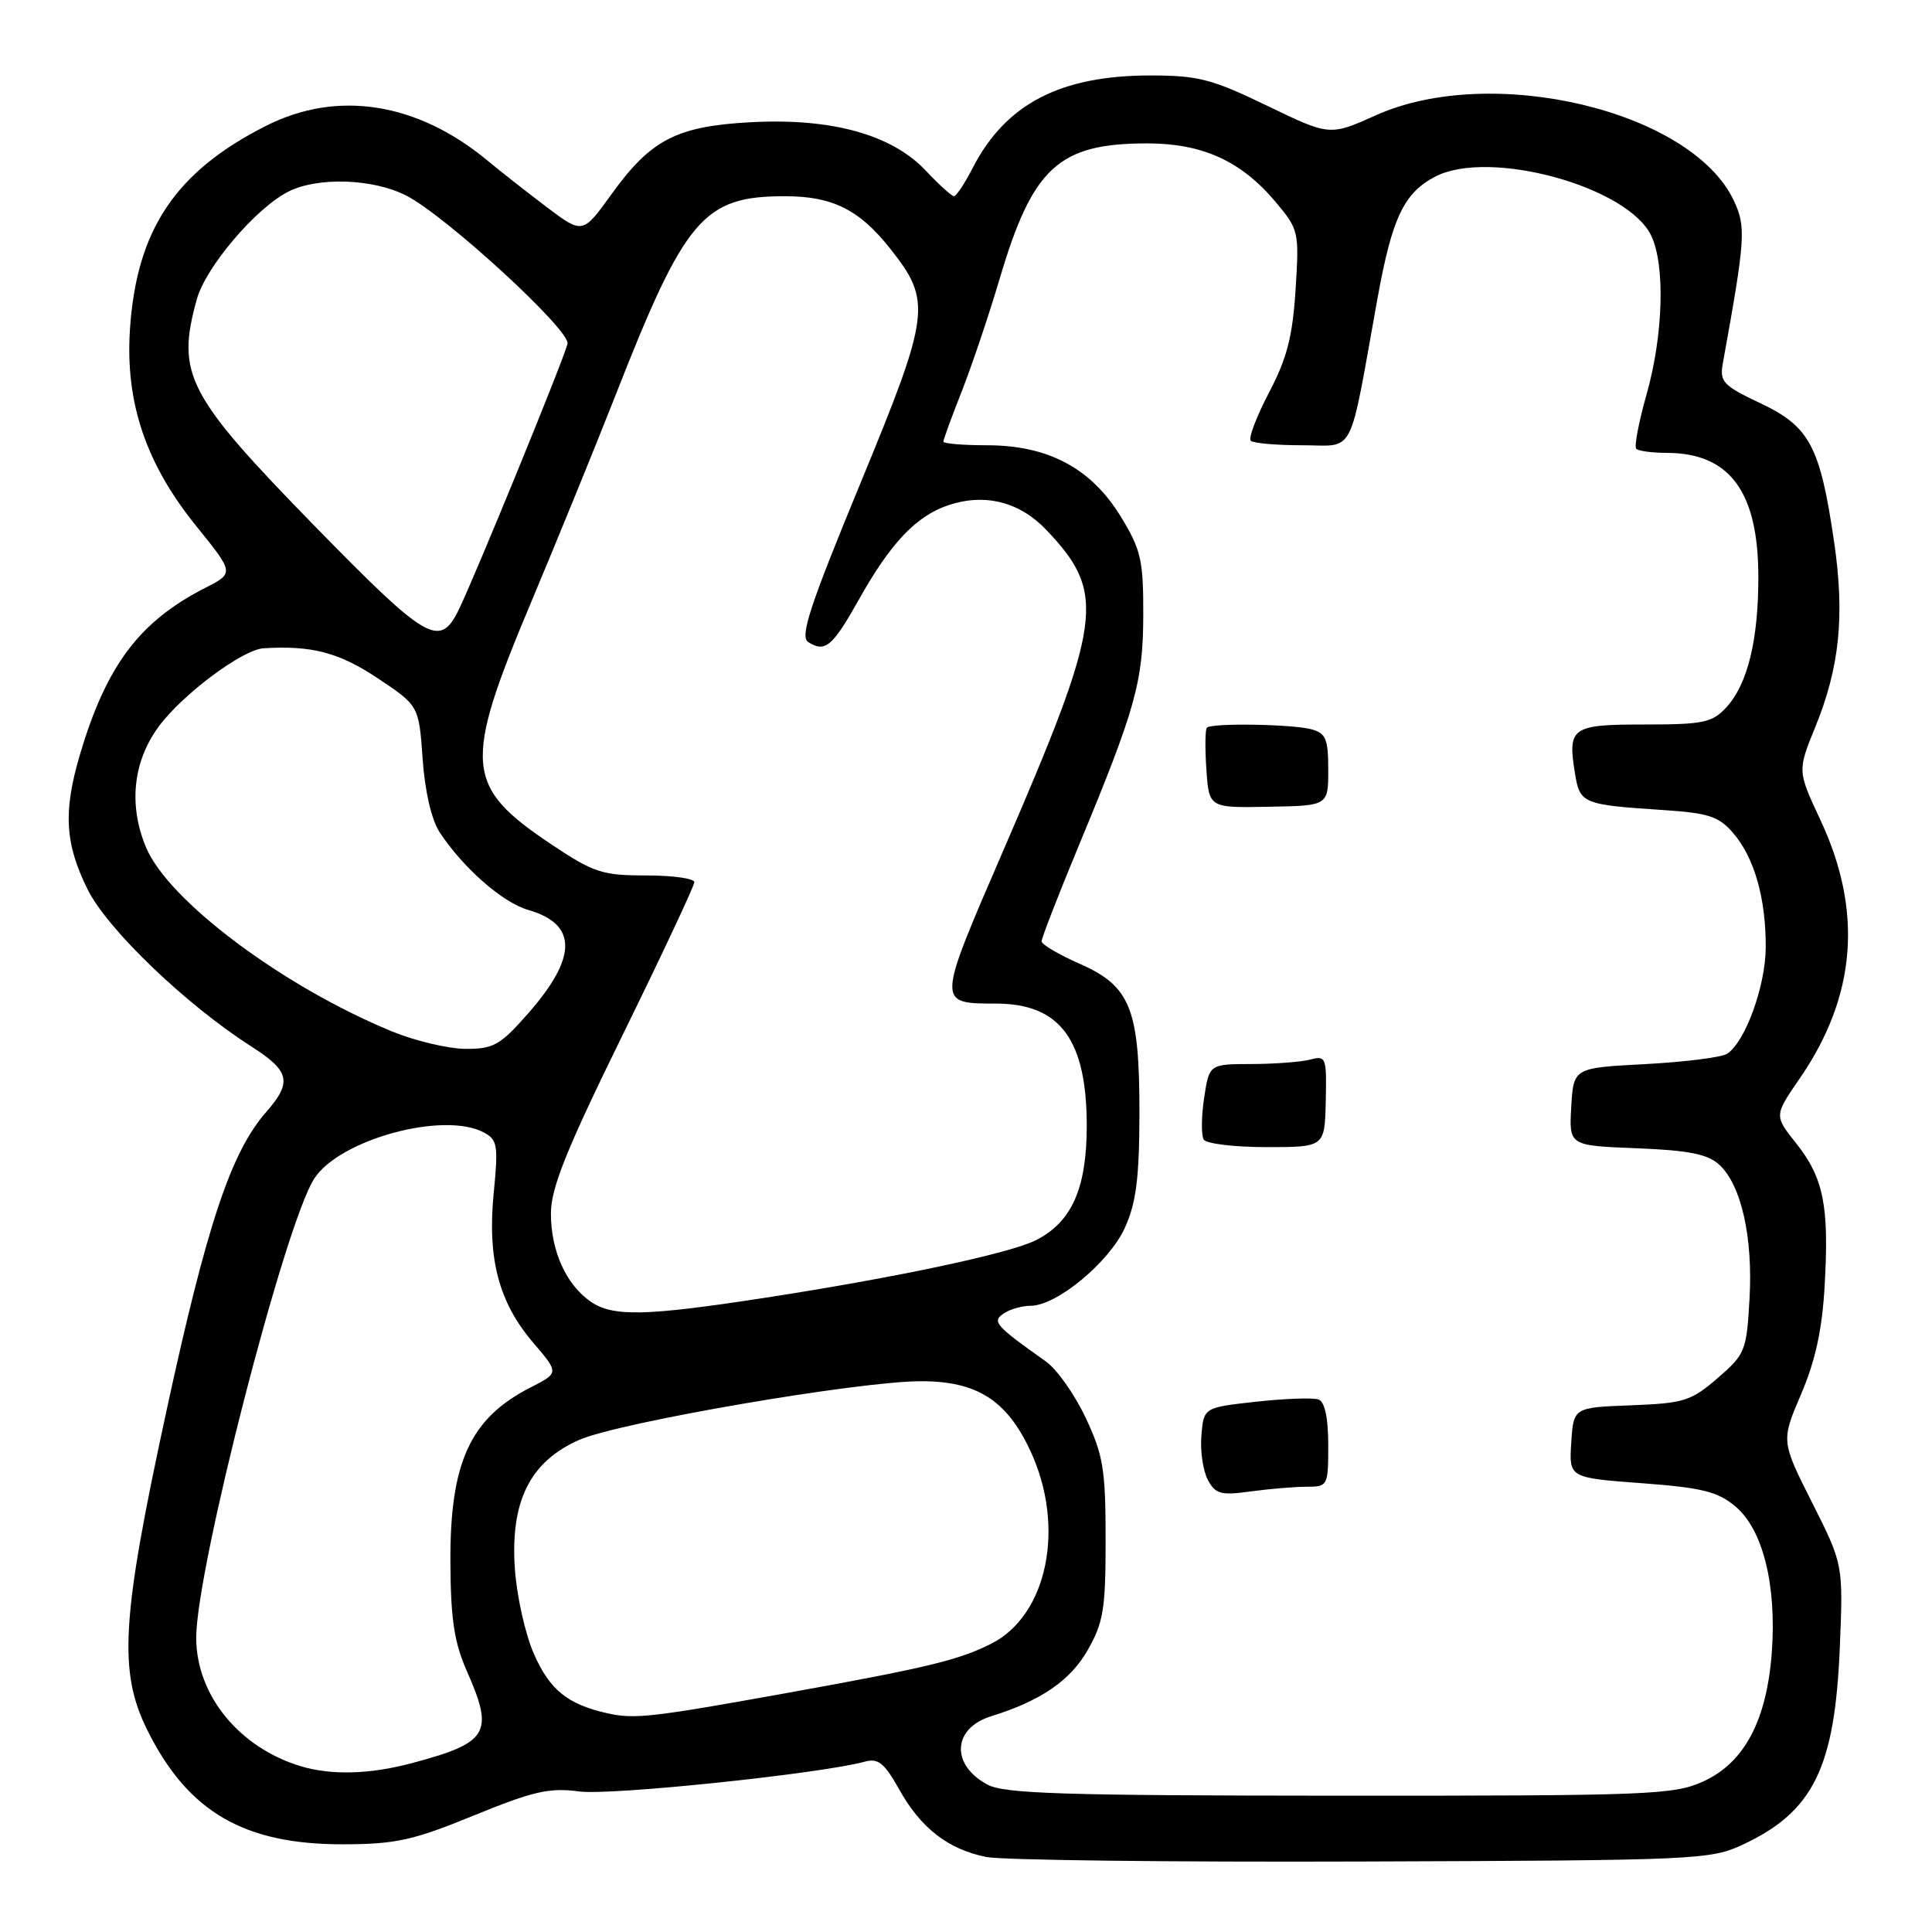<?xml version="1.0" encoding="UTF-8" standalone="no"?>
<!DOCTYPE svg PUBLIC "-//W3C//DTD SVG 1.1//EN" "http://www.w3.org/Graphics/SVG/1.1/DTD/svg11.dtd" >
<svg xmlns="http://www.w3.org/2000/svg" xmlns:xlink="http://www.w3.org/1999/xlink" version="1.1" viewBox="0 0 256 256">
 <g >
 <path fill="currentColor"
d=" M 231.00 244.39 C 240.27 240.03 243.12 234.23 243.78 218.40 C 244.24 207.29 244.24 207.29 240.12 199.12 C 236.00 190.94 236.00 190.94 238.66 184.72 C 240.56 180.28 241.45 176.16 241.78 170.31 C 242.38 159.79 241.63 156.07 238.02 151.52 C 235.08 147.83 235.08 147.83 238.46 142.92 C 245.98 132.00 246.88 120.74 241.20 108.62 C 238.17 102.14 238.17 102.14 240.54 96.32 C 243.76 88.42 244.46 81.55 243.03 71.82 C 241.18 59.14 239.79 56.52 233.30 53.45 C 228.33 51.10 227.84 50.59 228.28 48.17 C 231.29 31.53 231.39 30.05 229.71 26.52 C 224.06 14.66 197.66 8.39 182.35 15.26 C 176.20 18.02 176.20 18.02 167.90 14.01 C 160.58 10.47 158.76 10.00 152.43 10.00 C 140.50 10.00 133.25 13.77 128.89 22.25 C 127.83 24.31 126.71 26.00 126.41 26.00 C 126.11 26.00 124.42 24.47 122.65 22.59 C 118.17 17.84 110.21 15.63 99.57 16.19 C 89.68 16.71 86.24 18.48 81.00 25.77 C 77.20 31.04 77.20 31.04 72.35 27.37 C 69.68 25.35 66.20 22.61 64.61 21.29 C 55.28 13.55 44.70 11.89 35.24 16.68 C 23.24 22.75 18.10 30.44 17.22 43.62 C 16.58 53.33 19.32 61.45 26.03 69.74 C 31.04 75.94 31.04 75.94 27.15 77.92 C 18.48 82.35 14.10 88.17 10.61 99.93 C 8.35 107.54 8.59 111.79 11.63 117.89 C 14.27 123.18 24.67 133.15 33.30 138.66 C 38.41 141.92 38.74 143.39 35.28 147.34 C 30.61 152.66 27.41 162.24 22.03 187.07 C 16.06 214.61 15.66 221.52 19.57 229.35 C 24.95 240.11 32.36 244.41 45.50 244.38 C 52.44 244.36 54.73 243.86 62.79 240.56 C 70.69 237.33 72.80 236.85 76.79 237.38 C 80.98 237.93 108.84 235.02 114.63 233.42 C 116.36 232.94 117.20 233.63 119.13 237.08 C 122.01 242.24 125.62 245.04 130.69 246.06 C 132.78 246.48 155.20 246.75 180.50 246.66 C 225.07 246.51 226.64 246.43 231.00 244.39 Z  M 130.82 236.46 C 125.94 233.82 126.22 228.99 131.34 227.41 C 137.86 225.39 141.80 222.70 144.08 218.72 C 146.22 214.99 146.50 213.27 146.50 204.00 C 146.50 194.75 146.19 192.83 143.87 187.89 C 142.42 184.80 140.04 181.42 138.57 180.39 C 131.88 175.65 131.40 175.11 133.00 174.04 C 133.82 173.48 135.44 173.02 136.60 173.02 C 140.05 172.99 146.99 167.24 149.05 162.69 C 150.54 159.42 150.96 156.14 150.98 147.72 C 151.01 133.67 149.82 130.67 143.05 127.70 C 140.30 126.49 138.04 125.16 138.02 124.73 C 138.01 124.31 140.19 118.69 142.87 112.23 C 150.50 93.85 151.47 90.37 151.49 81.42 C 151.50 74.18 151.19 72.83 148.49 68.42 C 144.58 62.04 138.88 59.00 130.79 59.00 C 127.60 59.00 125.00 58.78 125.00 58.52 C 125.00 58.26 126.11 55.22 127.47 51.77 C 128.82 48.32 131.06 41.67 132.44 37.00 C 136.83 22.16 140.27 19.00 152.01 19.00 C 159.33 19.00 164.45 21.33 168.99 26.72 C 172.10 30.42 172.16 30.67 171.67 38.38 C 171.28 44.57 170.53 47.49 168.15 52.02 C 166.49 55.20 165.40 58.06 165.73 58.40 C 166.06 58.73 169.15 59.00 172.60 59.00 C 179.67 59.00 178.66 60.97 182.52 39.57 C 184.46 28.85 186.02 25.56 190.20 23.39 C 197.37 19.69 215.71 24.72 218.80 31.24 C 220.67 35.18 220.39 44.42 218.19 52.22 C 217.14 55.92 216.52 59.19 216.81 59.47 C 217.10 59.76 218.95 60.01 220.92 60.01 C 229.23 60.05 233.00 65.20 232.99 76.50 C 232.99 84.88 231.55 90.70 228.73 93.75 C 226.88 95.75 225.69 96.00 217.93 96.00 C 208.23 96.00 207.70 96.37 208.69 102.46 C 209.34 106.49 209.68 106.63 220.47 107.34 C 226.42 107.74 227.76 108.18 229.67 110.40 C 232.46 113.65 233.99 119.02 233.97 125.50 C 233.96 130.63 231.26 138.07 228.85 139.63 C 228.11 140.11 223.22 140.72 218.00 141.00 C 208.50 141.50 208.50 141.50 208.20 146.65 C 207.90 151.80 207.90 151.80 216.85 152.15 C 223.71 152.42 226.26 152.92 227.78 154.30 C 230.71 156.95 232.29 163.91 231.82 172.10 C 231.43 179.00 231.26 179.44 227.59 182.61 C 224.07 185.65 223.13 185.94 216.13 186.21 C 208.50 186.50 208.50 186.50 208.20 191.15 C 207.90 195.81 207.90 195.81 217.52 196.53 C 225.57 197.13 227.60 197.64 229.97 199.63 C 233.59 202.68 235.41 209.97 234.78 218.86 C 234.12 227.95 231.15 233.57 225.69 236.05 C 221.77 237.83 218.64 237.95 177.50 237.94 C 140.90 237.92 133.05 237.68 130.82 236.46 Z  M 173.14 197.00 C 175.94 197.00 176.00 196.89 176.00 191.47 C 176.00 187.91 175.55 185.76 174.73 185.45 C 174.03 185.18 170.31 185.31 166.48 185.73 C 159.50 186.50 159.50 186.50 159.19 190.21 C 159.02 192.25 159.41 194.89 160.04 196.08 C 161.06 197.98 161.77 198.17 165.74 197.62 C 168.24 197.28 171.57 197.00 173.14 197.00 Z  M 175.67 145.91 C 175.80 140.13 175.70 139.85 173.66 140.39 C 172.47 140.71 168.96 140.98 165.86 140.99 C 160.23 141.00 160.23 141.00 159.55 145.50 C 159.18 147.97 159.16 150.45 159.50 151.00 C 159.84 151.55 163.59 152.00 167.82 152.00 C 175.53 152.00 175.53 152.00 175.67 145.91 Z  M 176.00 102.00 C 176.00 97.90 175.68 97.15 173.75 96.63 C 171.20 95.95 160.55 95.78 159.92 96.42 C 159.69 96.65 159.66 99.13 159.85 101.94 C 160.20 107.05 160.20 107.05 168.10 106.90 C 176.00 106.76 176.00 106.76 176.00 102.00 Z  M 39.84 234.03 C 31.66 231.55 26.00 224.59 26.00 217.00 C 26.00 207.87 37.75 162.17 41.64 156.17 C 45.01 150.97 58.81 147.22 64.12 150.06 C 65.92 151.03 66.04 151.78 65.42 158.07 C 64.56 166.79 66.09 172.58 70.66 177.92 C 74.08 181.92 74.08 181.92 70.29 183.85 C 62.28 187.94 59.61 193.78 59.68 207.05 C 59.72 214.55 60.19 217.64 61.86 221.43 C 65.50 229.65 64.74 230.92 54.55 233.63 C 48.98 235.12 43.90 235.25 39.84 234.03 Z  M 80.50 227.02 C 75.22 225.84 72.86 223.94 70.76 219.18 C 69.62 216.62 68.49 211.58 68.23 207.96 C 67.59 198.96 70.20 193.69 76.73 190.80 C 81.96 188.48 113.69 183.03 122.00 183.02 C 129.44 183.00 133.41 185.52 136.54 192.27 C 141.21 202.30 138.81 214.04 131.33 217.81 C 126.97 219.99 122.96 220.96 104.00 224.38 C 86.34 227.56 84.07 227.82 80.50 227.02 Z  M 78.22 172.44 C 74.99 170.18 73.00 165.73 73.00 160.80 C 73.01 157.40 74.99 152.46 82.50 137.14 C 87.73 126.49 92.00 117.38 92.00 116.89 C 92.00 116.40 89.13 116.00 85.61 116.00 C 79.81 116.00 78.67 115.63 73.11 111.92 C 61.55 104.19 61.31 101.38 70.40 79.74 C 73.92 71.36 78.92 59.10 81.51 52.50 C 90.79 28.82 93.19 26.00 104.02 26.00 C 110.30 26.00 113.86 27.77 117.95 32.94 C 123.50 39.94 123.30 41.53 113.98 64.11 C 107.26 80.40 105.96 84.36 107.10 85.08 C 109.34 86.50 110.30 85.69 113.82 79.42 C 118.03 71.91 121.43 68.34 125.73 66.92 C 130.56 65.33 135.14 66.51 138.69 70.26 C 146.63 78.65 146.15 82.16 132.85 112.91 C 124.10 133.15 124.11 132.96 132.03 132.98 C 140.49 133.01 144.00 137.78 144.00 149.20 C 143.99 157.47 142.02 161.92 137.29 164.32 C 133.84 166.08 118.73 169.29 101.32 171.97 C 85.48 174.41 81.15 174.50 78.22 172.44 Z  M 51.92 136.66 C 37.51 130.73 22.30 119.35 19.35 112.28 C 17.01 106.69 17.62 100.91 21.03 96.27 C 24.16 92.02 32.13 86.07 34.92 85.90 C 41.30 85.51 44.90 86.45 50.00 89.84 C 55.50 93.50 55.50 93.50 56.00 100.55 C 56.30 104.85 57.18 108.64 58.25 110.27 C 61.36 115.00 66.60 119.60 69.99 120.57 C 76.54 122.45 76.53 126.85 69.94 134.33 C 66.27 138.50 65.38 139.00 61.67 138.98 C 59.37 138.96 54.99 137.92 51.92 136.66 Z  M 41.83 69.84 C 24.75 52.35 23.32 49.61 26.08 39.65 C 27.26 35.40 33.83 27.65 38.15 25.42 C 42.02 23.42 49.40 23.65 53.82 25.91 C 59.06 28.58 75.56 43.73 75.20 45.54 C 74.86 47.26 62.57 77.29 60.69 80.99 C 58.23 85.86 56.48 84.83 41.83 69.84 Z "/>
</g>
</svg>
